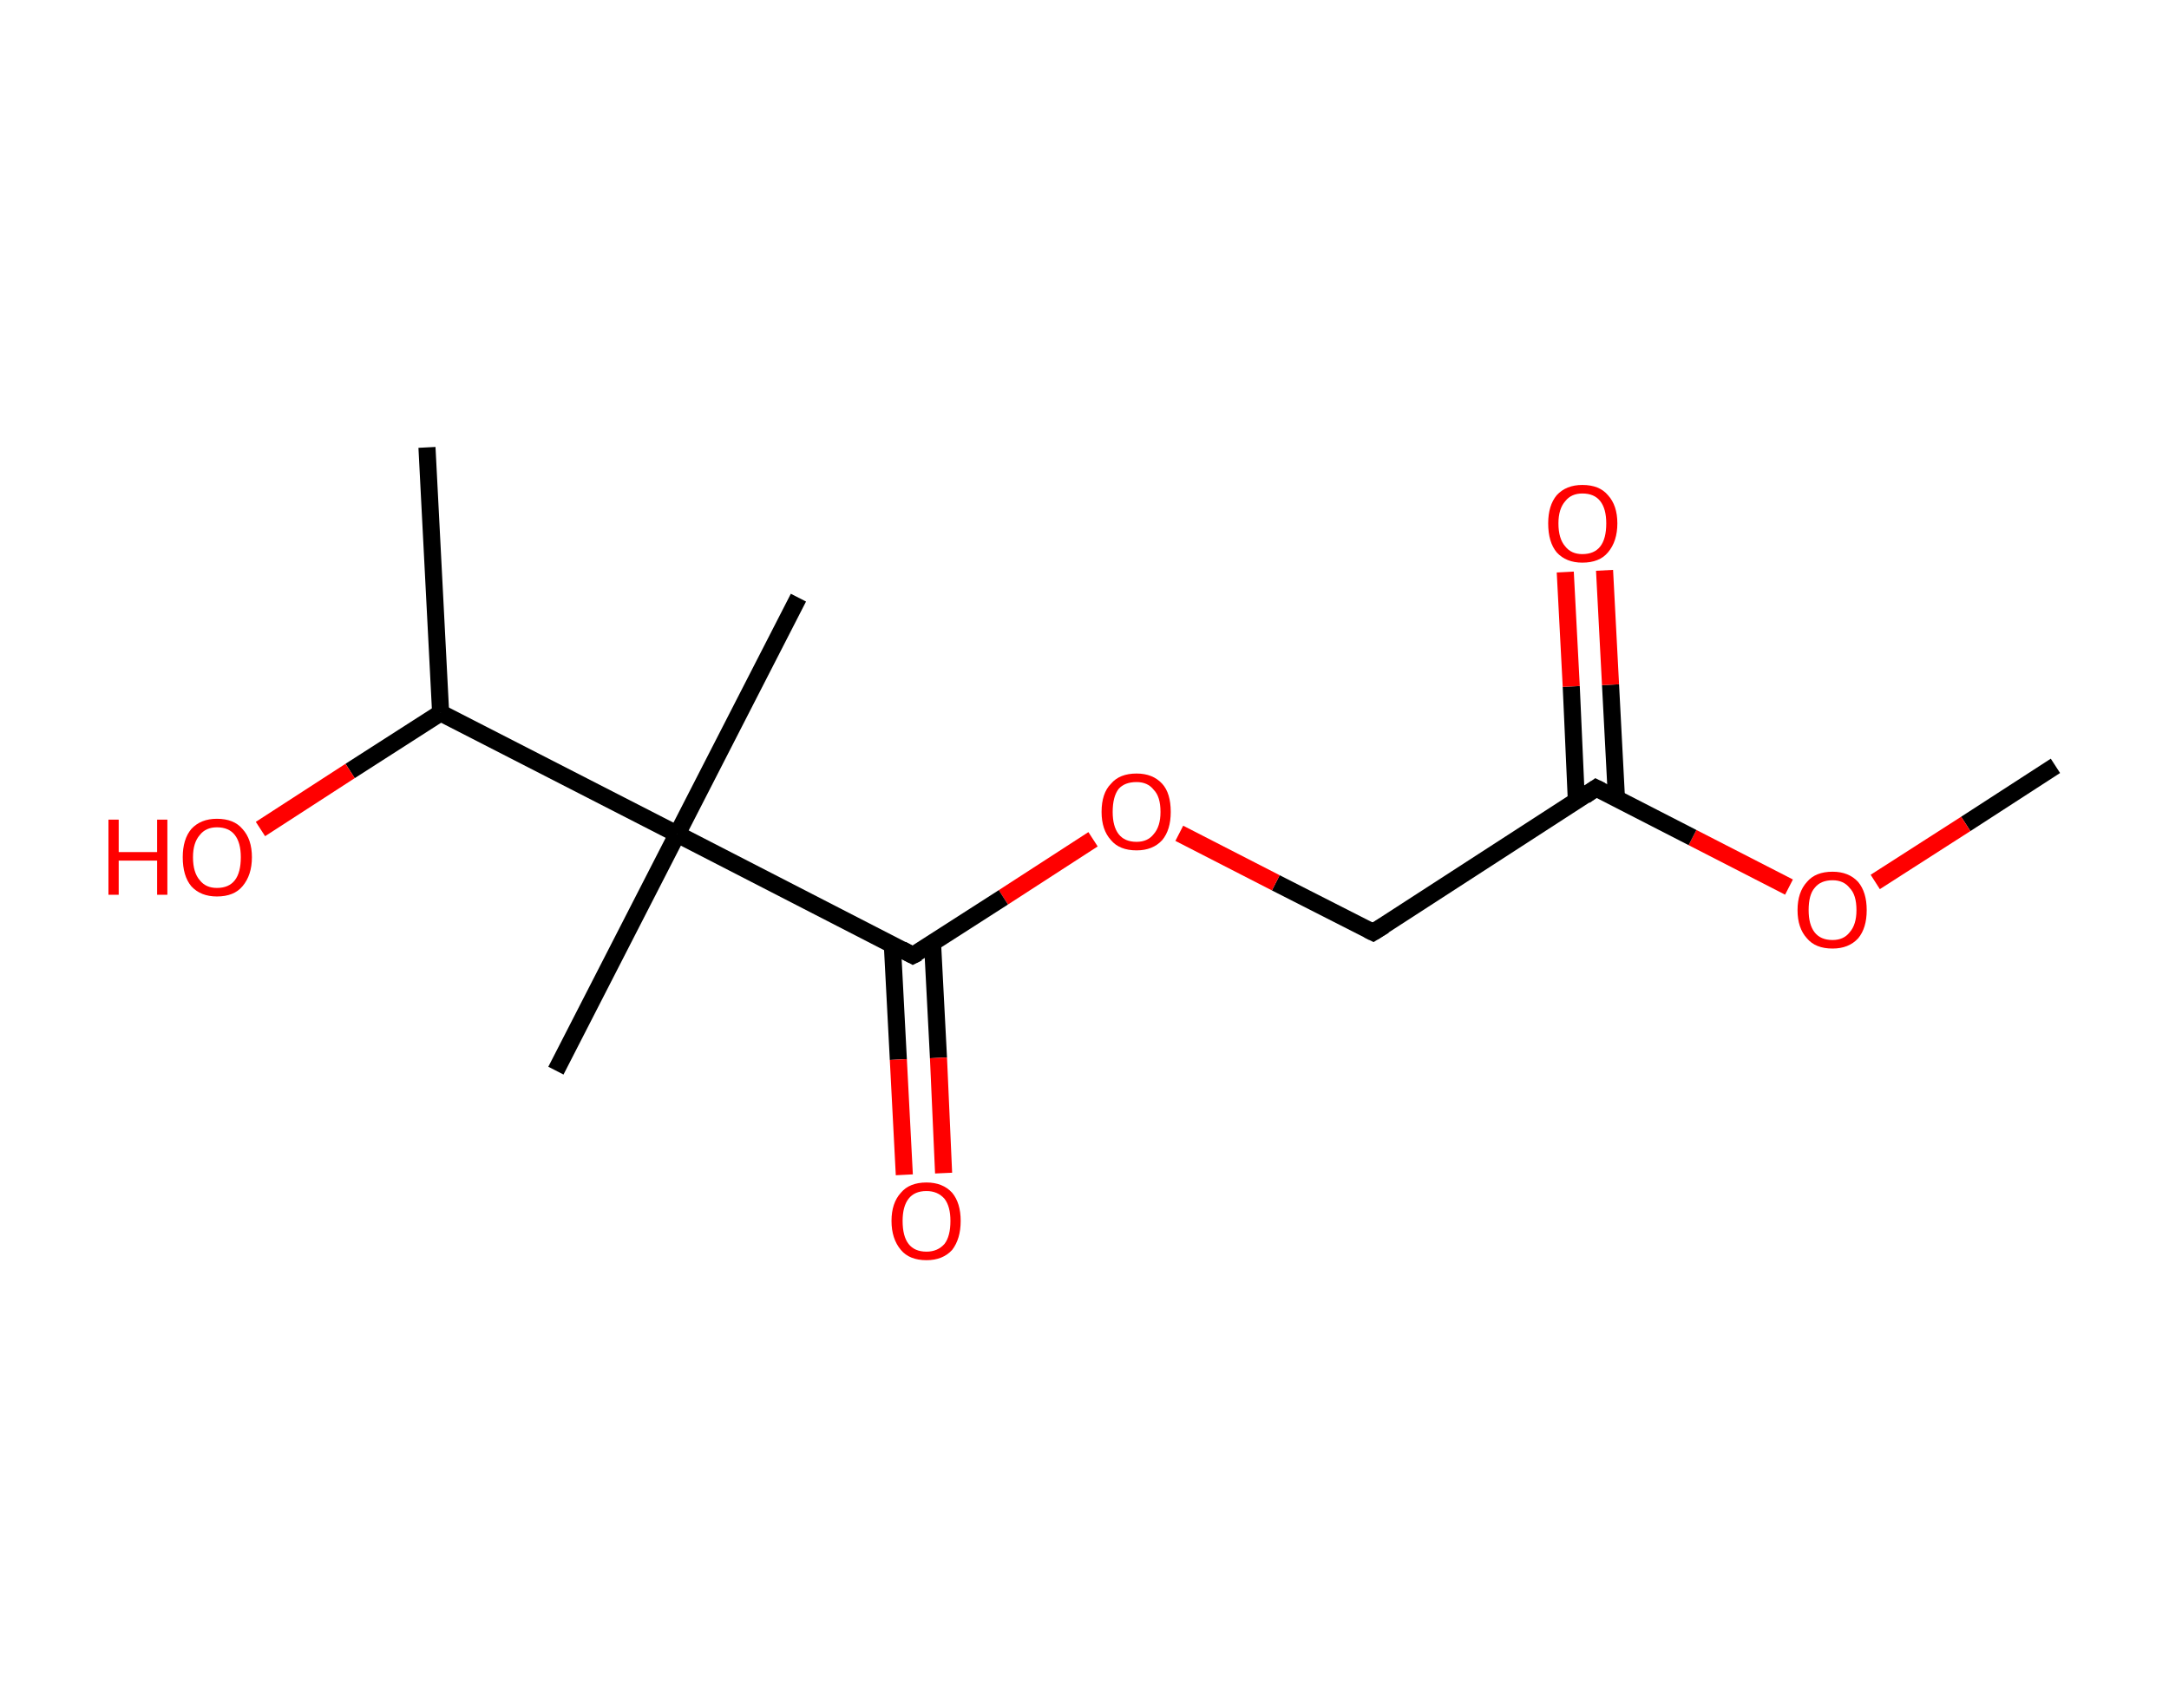 <?xml version='1.0' encoding='ASCII' standalone='yes'?>
<svg xmlns="http://www.w3.org/2000/svg" xmlns:rdkit="http://www.rdkit.org/xml" xmlns:xlink="http://www.w3.org/1999/xlink" version="1.1" baseProfile="full" xml:space="preserve" width="254px" height="200px" viewBox="0 0 254 200">
<!-- END OF HEADER -->
<rect style="opacity:1.0;fill:#FFFFFF;stroke:none" width="254.0" height="200.0" x="0.0" y="0.0"> </rect>
<path class="bond-0 atom-0 atom-1" d="M 240.7,89.7 L 230.2,96.5" style="fill:none;fill-rule:evenodd;stroke:#000000;stroke-width:2.0px;stroke-linecap:butt;stroke-linejoin:miter;stroke-opacity:1"/>
<path class="bond-0 atom-0 atom-1" d="M 230.2,96.5 L 219.6,103.3" style="fill:none;fill-rule:evenodd;stroke:#FF0000;stroke-width:2.0px;stroke-linecap:butt;stroke-linejoin:miter;stroke-opacity:1"/>
<path class="bond-1 atom-1 atom-2" d="M 209.5,103.9 L 198.2,98.1" style="fill:none;fill-rule:evenodd;stroke:#FF0000;stroke-width:2.0px;stroke-linecap:butt;stroke-linejoin:miter;stroke-opacity:1"/>
<path class="bond-1 atom-1 atom-2" d="M 198.2,98.1 L 186.9,92.3" style="fill:none;fill-rule:evenodd;stroke:#000000;stroke-width:2.0px;stroke-linecap:butt;stroke-linejoin:miter;stroke-opacity:1"/>
<path class="bond-2 atom-2 atom-3" d="M 189.3,93.6 L 188.6,80.2" style="fill:none;fill-rule:evenodd;stroke:#000000;stroke-width:2.0px;stroke-linecap:butt;stroke-linejoin:miter;stroke-opacity:1"/>
<path class="bond-2 atom-2 atom-3" d="M 188.6,80.2 L 187.9,66.8" style="fill:none;fill-rule:evenodd;stroke:#FF0000;stroke-width:2.0px;stroke-linecap:butt;stroke-linejoin:miter;stroke-opacity:1"/>
<path class="bond-2 atom-2 atom-3" d="M 184.6,93.8 L 184.0,80.4" style="fill:none;fill-rule:evenodd;stroke:#000000;stroke-width:2.0px;stroke-linecap:butt;stroke-linejoin:miter;stroke-opacity:1"/>
<path class="bond-2 atom-2 atom-3" d="M 184.0,80.4 L 183.3,67.0" style="fill:none;fill-rule:evenodd;stroke:#FF0000;stroke-width:2.0px;stroke-linecap:butt;stroke-linejoin:miter;stroke-opacity:1"/>
<path class="bond-3 atom-2 atom-4" d="M 186.9,92.3 L 160.8,109.2" style="fill:none;fill-rule:evenodd;stroke:#000000;stroke-width:2.0px;stroke-linecap:butt;stroke-linejoin:miter;stroke-opacity:1"/>
<path class="bond-4 atom-4 atom-5" d="M 160.8,109.2 L 149.4,103.4" style="fill:none;fill-rule:evenodd;stroke:#000000;stroke-width:2.0px;stroke-linecap:butt;stroke-linejoin:miter;stroke-opacity:1"/>
<path class="bond-4 atom-4 atom-5" d="M 149.4,103.4 L 138.1,97.6" style="fill:none;fill-rule:evenodd;stroke:#FF0000;stroke-width:2.0px;stroke-linecap:butt;stroke-linejoin:miter;stroke-opacity:1"/>
<path class="bond-5 atom-5 atom-6" d="M 128.0,98.3 L 117.5,105.1" style="fill:none;fill-rule:evenodd;stroke:#FF0000;stroke-width:2.0px;stroke-linecap:butt;stroke-linejoin:miter;stroke-opacity:1"/>
<path class="bond-5 atom-5 atom-6" d="M 117.5,105.1 L 106.9,111.9" style="fill:none;fill-rule:evenodd;stroke:#000000;stroke-width:2.0px;stroke-linecap:butt;stroke-linejoin:miter;stroke-opacity:1"/>
<path class="bond-6 atom-6 atom-7" d="M 104.5,110.7 L 105.2,124.1" style="fill:none;fill-rule:evenodd;stroke:#000000;stroke-width:2.0px;stroke-linecap:butt;stroke-linejoin:miter;stroke-opacity:1"/>
<path class="bond-6 atom-6 atom-7" d="M 105.2,124.1 L 105.9,137.6" style="fill:none;fill-rule:evenodd;stroke:#FF0000;stroke-width:2.0px;stroke-linecap:butt;stroke-linejoin:miter;stroke-opacity:1"/>
<path class="bond-6 atom-6 atom-7" d="M 109.2,110.4 L 109.9,123.9" style="fill:none;fill-rule:evenodd;stroke:#000000;stroke-width:2.0px;stroke-linecap:butt;stroke-linejoin:miter;stroke-opacity:1"/>
<path class="bond-6 atom-6 atom-7" d="M 109.9,123.9 L 110.5,137.4" style="fill:none;fill-rule:evenodd;stroke:#FF0000;stroke-width:2.0px;stroke-linecap:butt;stroke-linejoin:miter;stroke-opacity:1"/>
<path class="bond-7 atom-6 atom-8" d="M 106.9,111.9 L 79.3,97.7" style="fill:none;fill-rule:evenodd;stroke:#000000;stroke-width:2.0px;stroke-linecap:butt;stroke-linejoin:miter;stroke-opacity:1"/>
<path class="bond-8 atom-8 atom-9" d="M 79.3,97.7 L 65.1,125.4" style="fill:none;fill-rule:evenodd;stroke:#000000;stroke-width:2.0px;stroke-linecap:butt;stroke-linejoin:miter;stroke-opacity:1"/>
<path class="bond-9 atom-8 atom-10" d="M 79.3,97.7 L 93.5,70.0" style="fill:none;fill-rule:evenodd;stroke:#000000;stroke-width:2.0px;stroke-linecap:butt;stroke-linejoin:miter;stroke-opacity:1"/>
<path class="bond-10 atom-8 atom-11" d="M 79.3,97.7 L 51.6,83.5" style="fill:none;fill-rule:evenodd;stroke:#000000;stroke-width:2.0px;stroke-linecap:butt;stroke-linejoin:miter;stroke-opacity:1"/>
<path class="bond-11 atom-11 atom-12" d="M 51.6,83.5 L 50.0,52.4" style="fill:none;fill-rule:evenodd;stroke:#000000;stroke-width:2.0px;stroke-linecap:butt;stroke-linejoin:miter;stroke-opacity:1"/>
<path class="bond-12 atom-11 atom-13" d="M 51.6,83.5 L 41.0,90.3" style="fill:none;fill-rule:evenodd;stroke:#000000;stroke-width:2.0px;stroke-linecap:butt;stroke-linejoin:miter;stroke-opacity:1"/>
<path class="bond-12 atom-11 atom-13" d="M 41.0,90.3 L 30.5,97.1" style="fill:none;fill-rule:evenodd;stroke:#FF0000;stroke-width:2.0px;stroke-linecap:butt;stroke-linejoin:miter;stroke-opacity:1"/>
<path d="M 187.5,92.6 L 186.9,92.3 L 185.6,93.2" style="fill:none;stroke:#000000;stroke-width:2.0px;stroke-linecap:butt;stroke-linejoin:miter;stroke-opacity:1;"/>
<path d="M 162.1,108.4 L 160.8,109.2 L 160.2,108.9" style="fill:none;stroke:#000000;stroke-width:2.0px;stroke-linecap:butt;stroke-linejoin:miter;stroke-opacity:1;"/>
<path d="M 107.5,111.6 L 106.9,111.9 L 105.6,111.2" style="fill:none;stroke:#000000;stroke-width:2.0px;stroke-linecap:butt;stroke-linejoin:miter;stroke-opacity:1;"/>
<path class="atom-1" d="M 210.5 106.6 Q 210.5 104.5, 211.6 103.3 Q 212.6 102.1, 214.6 102.1 Q 216.5 102.1, 217.6 103.3 Q 218.6 104.5, 218.6 106.6 Q 218.6 108.7, 217.6 109.9 Q 216.5 111.1, 214.6 111.1 Q 212.6 111.1, 211.6 109.9 Q 210.5 108.7, 210.5 106.6 M 214.6 110.1 Q 215.9 110.1, 216.6 109.2 Q 217.4 108.3, 217.4 106.6 Q 217.4 104.8, 216.6 104.0 Q 215.9 103.1, 214.6 103.1 Q 213.2 103.1, 212.5 104.0 Q 211.8 104.8, 211.8 106.6 Q 211.8 108.3, 212.5 109.2 Q 213.2 110.1, 214.6 110.1 " fill="#FF0000"/>
<path class="atom-3" d="M 181.3 61.3 Q 181.3 59.2, 182.3 58.0 Q 183.4 56.8, 185.3 56.8 Q 187.3 56.8, 188.3 58.0 Q 189.4 59.2, 189.4 61.3 Q 189.4 63.4, 188.3 64.7 Q 187.3 65.9, 185.3 65.9 Q 183.4 65.9, 182.3 64.7 Q 181.3 63.5, 181.3 61.3 M 185.3 64.9 Q 186.7 64.9, 187.4 64.0 Q 188.1 63.1, 188.1 61.3 Q 188.1 59.6, 187.4 58.7 Q 186.7 57.8, 185.3 57.8 Q 184.0 57.8, 183.3 58.7 Q 182.5 59.6, 182.5 61.3 Q 182.5 63.1, 183.3 64.0 Q 184.0 64.9, 185.3 64.9 " fill="#FF0000"/>
<path class="atom-5" d="M 129.0 95.1 Q 129.0 92.9, 130.1 91.8 Q 131.1 90.6, 133.1 90.6 Q 135.0 90.6, 136.1 91.8 Q 137.1 92.9, 137.1 95.1 Q 137.1 97.2, 136.1 98.4 Q 135.0 99.6, 133.1 99.6 Q 131.1 99.6, 130.1 98.4 Q 129.0 97.2, 129.0 95.1 M 133.1 98.6 Q 134.4 98.6, 135.1 97.7 Q 135.9 96.8, 135.9 95.1 Q 135.9 93.3, 135.1 92.5 Q 134.4 91.6, 133.1 91.6 Q 131.7 91.6, 131.0 92.4 Q 130.3 93.3, 130.3 95.1 Q 130.3 96.8, 131.0 97.7 Q 131.7 98.6, 133.1 98.6 " fill="#FF0000"/>
<path class="atom-7" d="M 104.4 143.0 Q 104.4 140.9, 105.5 139.7 Q 106.5 138.5, 108.5 138.5 Q 110.4 138.5, 111.5 139.7 Q 112.5 140.9, 112.5 143.0 Q 112.5 145.1, 111.5 146.4 Q 110.4 147.6, 108.5 147.6 Q 106.5 147.6, 105.5 146.4 Q 104.4 145.1, 104.4 143.0 M 108.5 146.6 Q 109.8 146.6, 110.6 145.7 Q 111.3 144.8, 111.3 143.0 Q 111.3 141.3, 110.6 140.4 Q 109.8 139.5, 108.5 139.5 Q 107.1 139.5, 106.4 140.4 Q 105.7 141.3, 105.7 143.0 Q 105.7 144.8, 106.4 145.7 Q 107.1 146.6, 108.5 146.6 " fill="#FF0000"/>
<path class="atom-13" d="M 12.7 96.0 L 13.9 96.0 L 13.9 99.8 L 18.4 99.8 L 18.4 96.0 L 19.6 96.0 L 19.6 104.8 L 18.4 104.8 L 18.4 100.8 L 13.9 100.8 L 13.9 104.8 L 12.7 104.8 L 12.7 96.0 " fill="#FF0000"/>
<path class="atom-13" d="M 21.4 100.4 Q 21.4 98.3, 22.4 97.1 Q 23.5 95.9, 25.4 95.9 Q 27.4 95.9, 28.4 97.1 Q 29.5 98.3, 29.5 100.4 Q 29.5 102.5, 28.4 103.8 Q 27.4 105.0, 25.4 105.0 Q 23.5 105.0, 22.4 103.8 Q 21.4 102.6, 21.4 100.4 M 25.4 104.0 Q 26.8 104.0, 27.5 103.1 Q 28.2 102.2, 28.2 100.4 Q 28.2 98.7, 27.5 97.8 Q 26.8 96.9, 25.4 96.9 Q 24.1 96.9, 23.4 97.8 Q 22.6 98.7, 22.6 100.4 Q 22.6 102.2, 23.4 103.1 Q 24.1 104.0, 25.4 104.0 " fill="#FF0000"/>
</svg>
